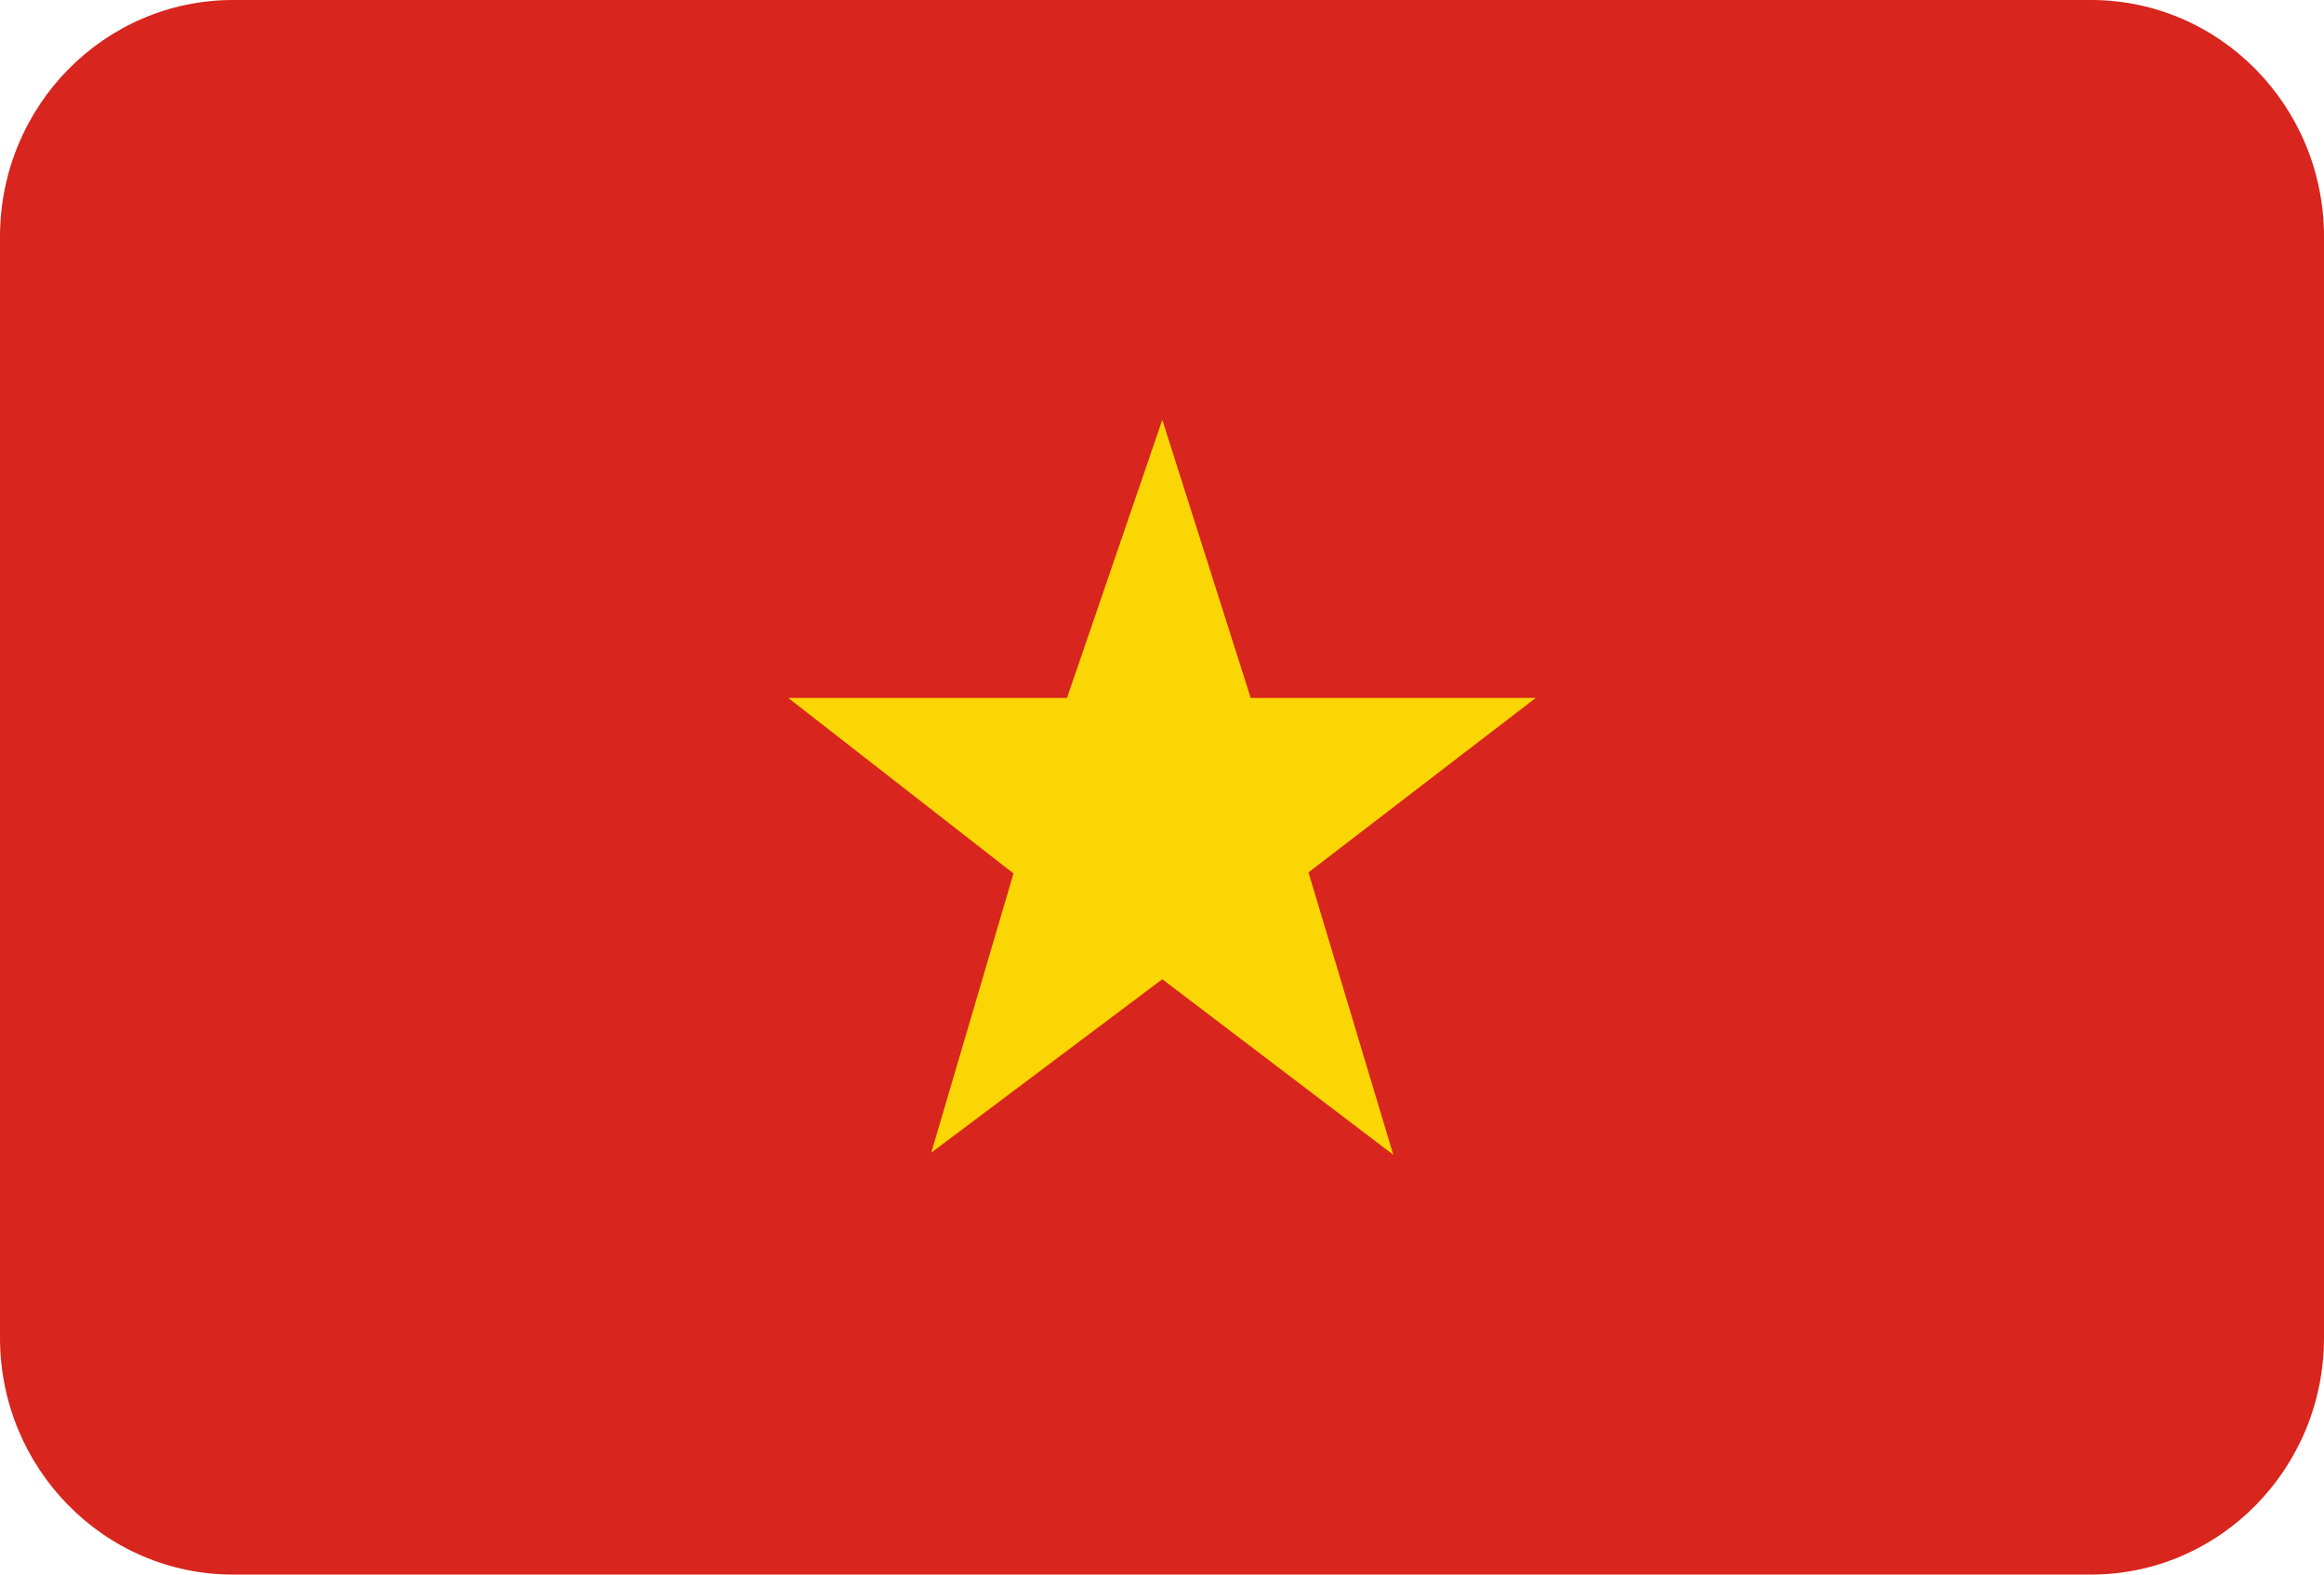 <svg width="31" height="21" viewBox="0 0 31 21" fill="none" xmlns="http://www.w3.org/2000/svg">
<path d="M27.891 0H3.109C1.392 0 0 1.414 0 3.159V17.841C0 19.586 1.392 21 3.109 21H27.891C29.608 21 31 19.586 31 17.841V3.159C31 1.414 29.608 0 27.891 0Z" fill="#D8251D"/>
<path d="M15.504 5.599L16.683 9.308H20.486L17.454 11.635L18.585 15.401L15.504 13.06L12.422 15.373L13.519 11.649L10.514 9.308H14.233L15.504 5.599Z" fill="#F9D604"/>
</svg>
